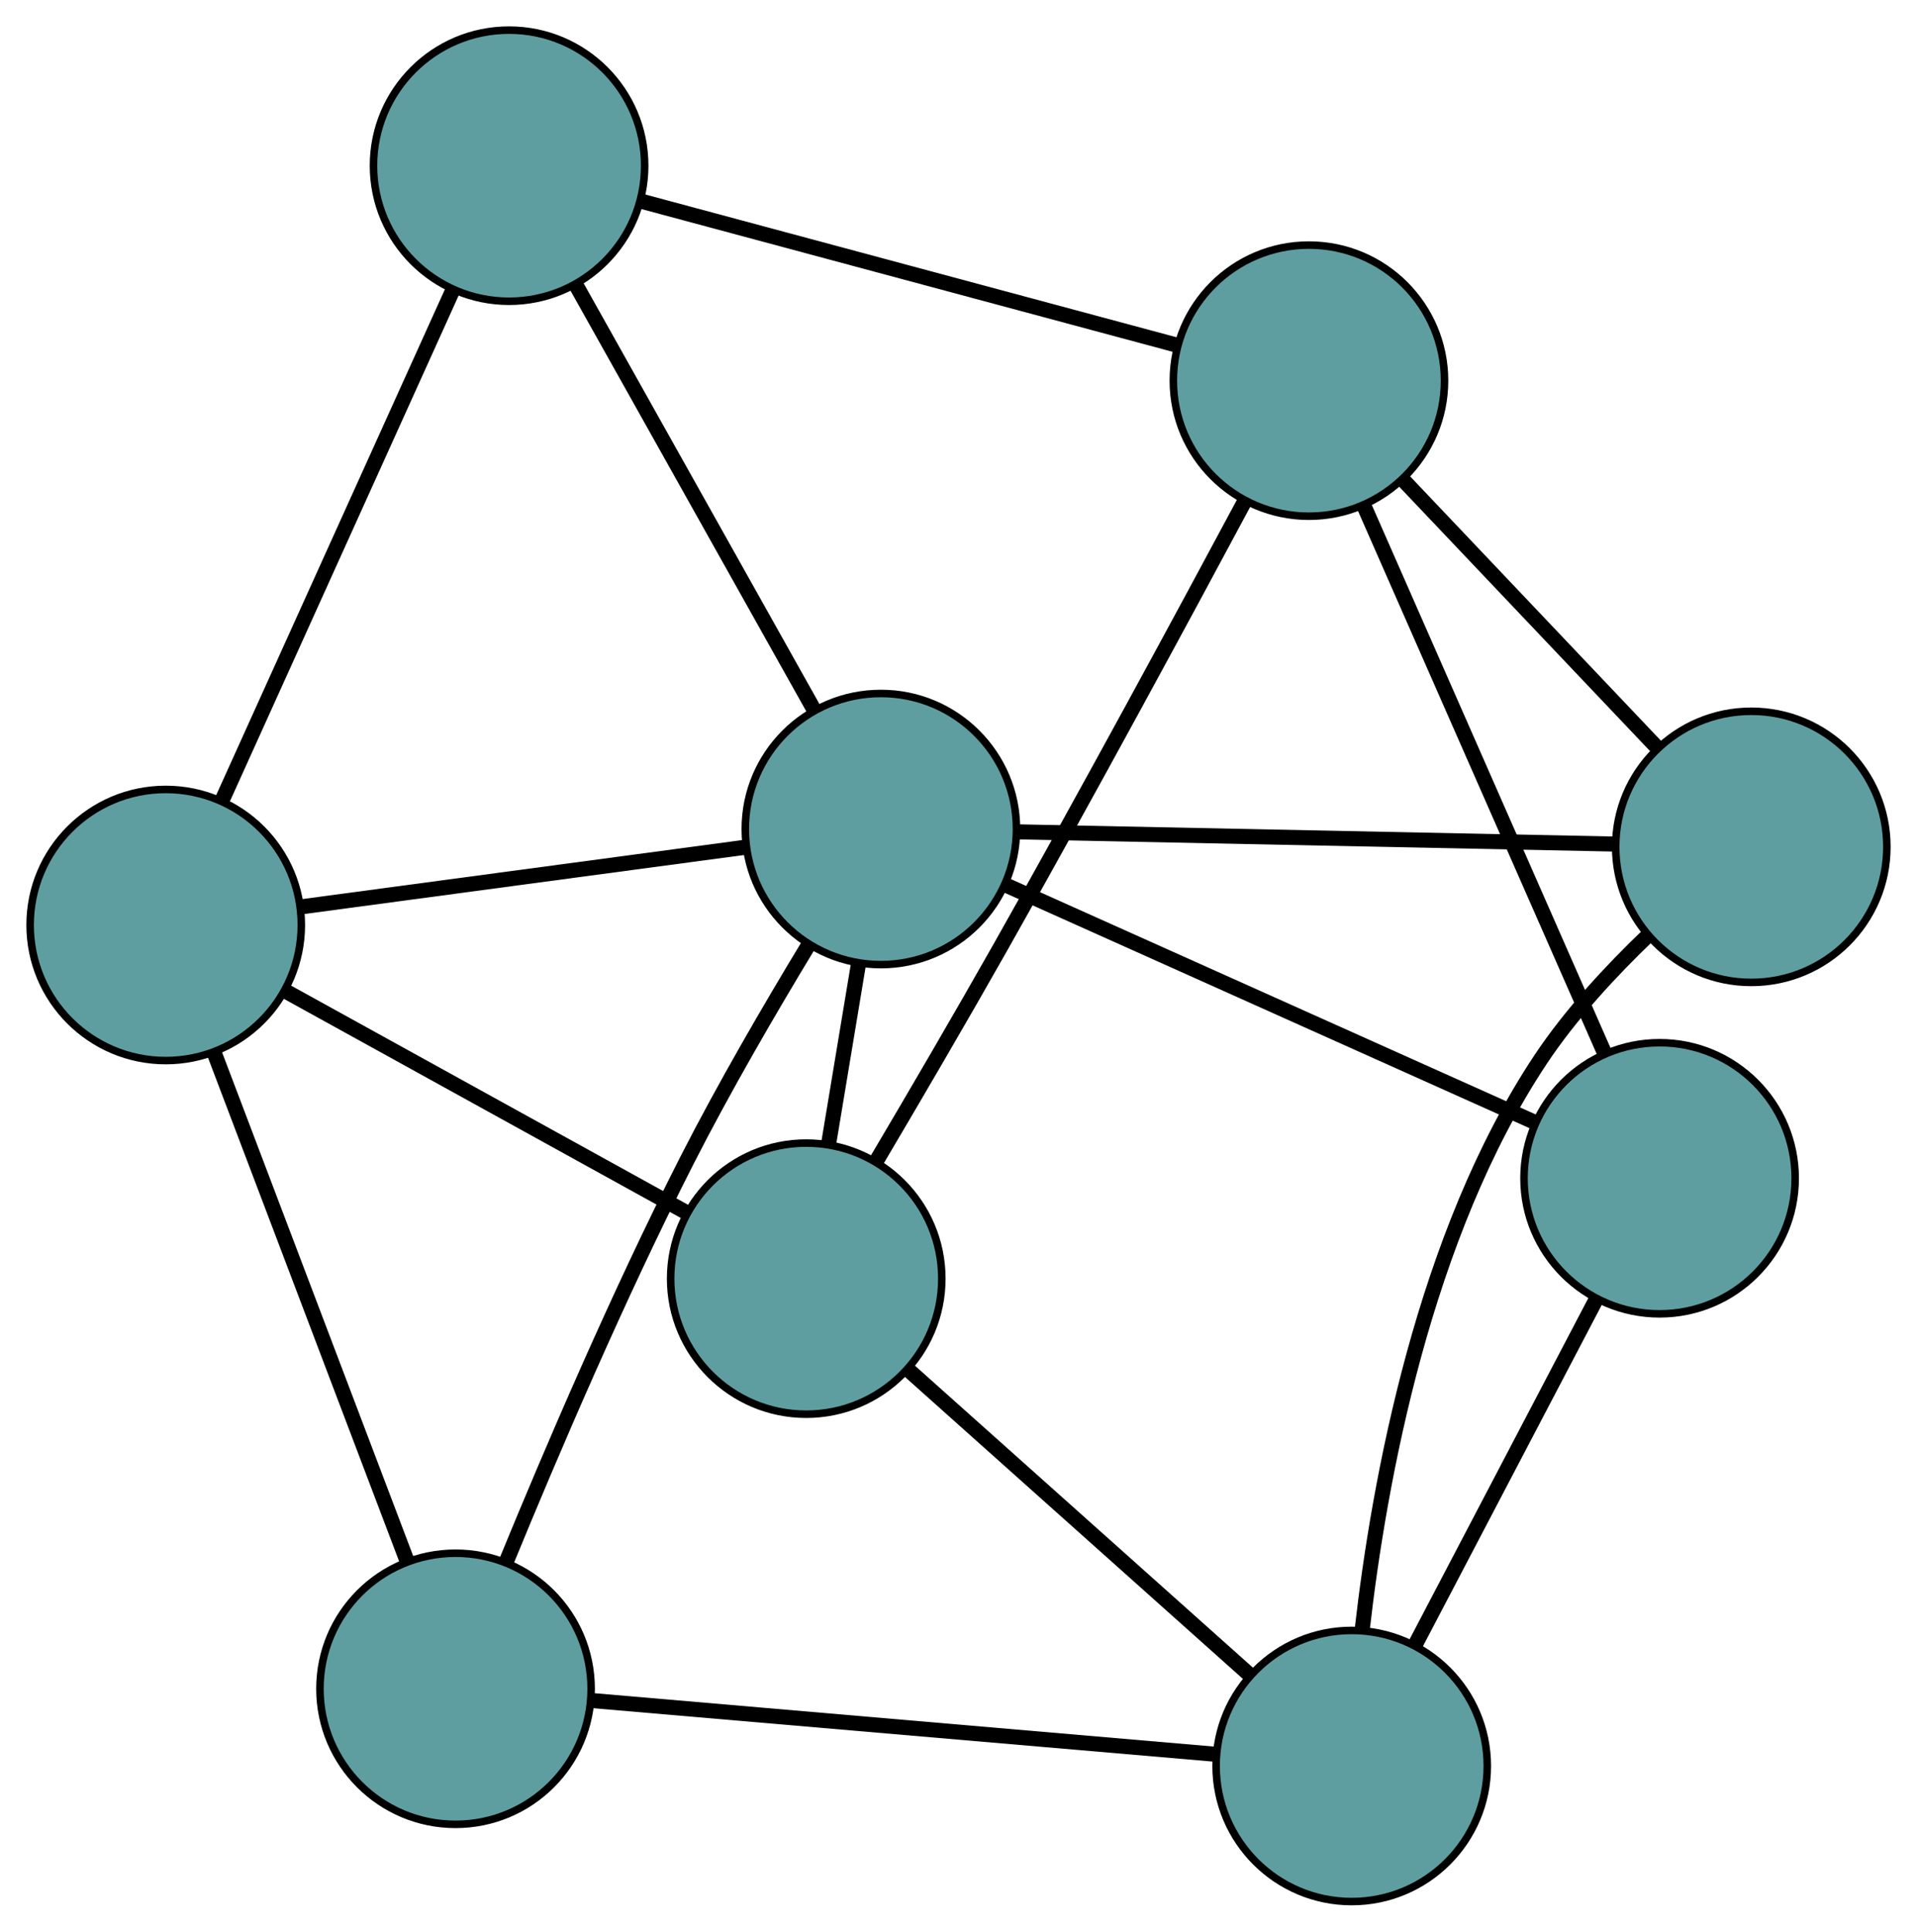 <?xml version="1.0" encoding="UTF-8" standalone="no"?>
<!DOCTYPE svg PUBLIC "-//W3C//DTD SVG 1.1//EN"
 "http://www.w3.org/Graphics/SVG/1.1/DTD/svg11.dtd">
<!-- Generated by graphviz version 2.36.0 (20140111.2315)
 -->
<!-- Title: G Pages: 1 -->
<svg width="100%" height="100%"
 viewBox="0.00 0.00 254.49 256.49" xmlns="http://www.w3.org/2000/svg" xmlns:xlink="http://www.w3.org/1999/xlink">
<g id="graph0" class="graph" transform="scale(1 1) rotate(0) translate(4 252.485)">
<title>G</title>
<!-- 0 -->
<g id="node1" class="node"><title>0</title>
<ellipse fill="cadetblue" stroke="black" cx="103.03" cy="-82.71" rx="18" ry="18"/>
</g>
<!-- 5 -->
<g id="node6" class="node"><title>5</title>
<ellipse fill="cadetblue" stroke="black" cx="18" cy="-129.665" rx="18" ry="18"/>
</g>
<!-- 0&#45;&#45;5 -->
<g id="edge1" class="edge"><title>0&#45;&#45;5</title>
<path fill="none" stroke="black" stroke-width="2" d="M87.037,-91.542C71.835,-99.937 49.1,-112.491 33.922,-120.873"/>
</g>
<!-- 6 -->
<g id="node7" class="node"><title>6</title>
<ellipse fill="cadetblue" stroke="black" cx="169.766" cy="-201.943" rx="18" ry="18"/>
</g>
<!-- 0&#45;&#45;6 -->
<g id="edge2" class="edge"><title>0&#45;&#45;6</title>
<path fill="none" stroke="black" stroke-width="2" d="M112.458,-98.525C117.392,-106.871 123.495,-117.304 128.808,-126.707 140.293,-147.036 153.096,-170.728 161.28,-186.011"/>
</g>
<!-- 7 -->
<g id="node8" class="node"><title>7</title>
<ellipse fill="cadetblue" stroke="black" cx="175.444" cy="-18" rx="18" ry="18"/>
</g>
<!-- 0&#45;&#45;7 -->
<g id="edge3" class="edge"><title>0&#45;&#45;7</title>
<path fill="none" stroke="black" stroke-width="2" d="M116.651,-70.538C129.597,-58.969 148.959,-41.668 161.885,-30.117"/>
</g>
<!-- 8 -->
<g id="node9" class="node"><title>8</title>
<ellipse fill="cadetblue" stroke="black" cx="112.941" cy="-142.406" rx="18" ry="18"/>
</g>
<!-- 0&#45;&#45;8 -->
<g id="edge4" class="edge"><title>0&#45;&#45;8</title>
<path fill="none" stroke="black" stroke-width="2" d="M106.004,-100.621C107.258,-108.176 108.716,-116.954 109.97,-124.508"/>
</g>
<!-- 1 -->
<g id="node2" class="node"><title>1</title>
<ellipse fill="cadetblue" stroke="black" cx="63.583" cy="-230.485" rx="18" ry="18"/>
</g>
<!-- 1&#45;&#45;5 -->
<g id="edge5" class="edge"><title>1&#45;&#45;5</title>
<path fill="none" stroke="black" stroke-width="2" d="M56.056,-213.837C47.61,-195.156 33.989,-165.029 25.538,-146.338"/>
</g>
<!-- 1&#45;&#45;6 -->
<g id="edge6" class="edge"><title>1&#45;&#45;6</title>
<path fill="none" stroke="black" stroke-width="2" d="M81.117,-225.772C100.791,-220.484 132.521,-211.955 152.206,-206.663"/>
</g>
<!-- 1&#45;&#45;8 -->
<g id="edge7" class="edge"><title>1&#45;&#45;8</title>
<path fill="none" stroke="black" stroke-width="2" d="M72.407,-214.738C81.336,-198.805 95.066,-174.304 104.027,-158.313"/>
</g>
<!-- 2 -->
<g id="node3" class="node"><title>2</title>
<ellipse fill="cadetblue" stroke="black" cx="56.475" cy="-28.252" rx="18" ry="18"/>
</g>
<!-- 2&#45;&#45;5 -->
<g id="edge8" class="edge"><title>2&#45;&#45;5</title>
<path fill="none" stroke="black" stroke-width="2" d="M49.948,-45.456C42.83,-64.217 31.51,-94.055 24.43,-112.716"/>
</g>
<!-- 2&#45;&#45;7 -->
<g id="edge9" class="edge"><title>2&#45;&#45;7</title>
<path fill="none" stroke="black" stroke-width="2" d="M74.544,-26.695C96.905,-24.768 134.766,-21.505 157.205,-19.572"/>
</g>
<!-- 2&#45;&#45;8 -->
<g id="edge10" class="edge"><title>2&#45;&#45;8</title>
<path fill="none" stroke="black" stroke-width="2" d="M63.264,-45.25C69.164,-59.632 78.163,-80.682 87.224,-98.469 92.119,-108.077 98.189,-118.506 103.203,-126.791"/>
</g>
<!-- 3 -->
<g id="node4" class="node"><title>3</title>
<ellipse fill="cadetblue" stroke="black" cx="228.49" cy="-140.042" rx="18" ry="18"/>
</g>
<!-- 3&#45;&#45;6 -->
<g id="edge11" class="edge"><title>3&#45;&#45;6</title>
<path fill="none" stroke="black" stroke-width="2" d="M216.036,-153.169C206.07,-163.674 192.163,-178.335 182.202,-188.834"/>
</g>
<!-- 3&#45;&#45;7 -->
<g id="edge12" class="edge"><title>3&#45;&#45;7</title>
<path fill="none" stroke="black" stroke-width="2" d="M214.814,-128.32C209.847,-123.562 204.486,-117.78 200.517,-111.801 185.04,-88.489 179.092,-55.969 176.823,-35.985"/>
</g>
<!-- 3&#45;&#45;8 -->
<g id="edge13" class="edge"><title>3&#45;&#45;8</title>
<path fill="none" stroke="black" stroke-width="2" d="M210.436,-140.411C188.855,-140.853 152.943,-141.587 131.25,-142.031"/>
</g>
<!-- 4 -->
<g id="node5" class="node"><title>4</title>
<ellipse fill="cadetblue" stroke="black" cx="216.318" cy="-96.037" rx="18" ry="18"/>
</g>
<!-- 4&#45;&#45;6 -->
<g id="edge14" class="edge"><title>4&#45;&#45;6</title>
<path fill="none" stroke="black" stroke-width="2" d="M209.044,-112.585C200.35,-132.365 185.882,-165.28 177.142,-185.162"/>
</g>
<!-- 4&#45;&#45;7 -->
<g id="edge15" class="edge"><title>4&#45;&#45;7</title>
<path fill="none" stroke="black" stroke-width="2" d="M207.849,-79.868C200.834,-66.475 190.915,-47.536 183.903,-34.149"/>
</g>
<!-- 4&#45;&#45;8 -->
<g id="edge16" class="edge"><title>4&#45;&#45;8</title>
<path fill="none" stroke="black" stroke-width="2" d="M199.709,-103.487C180.418,-112.14 148.783,-126.329 129.509,-134.974"/>
</g>
<!-- 5&#45;&#45;8 -->
<g id="edge17" class="edge"><title>5&#45;&#45;8</title>
<path fill="none" stroke="black" stroke-width="2" d="M35.858,-132.061C52.724,-134.325 77.895,-137.703 94.841,-139.977"/>
</g>
</g>
</svg>

